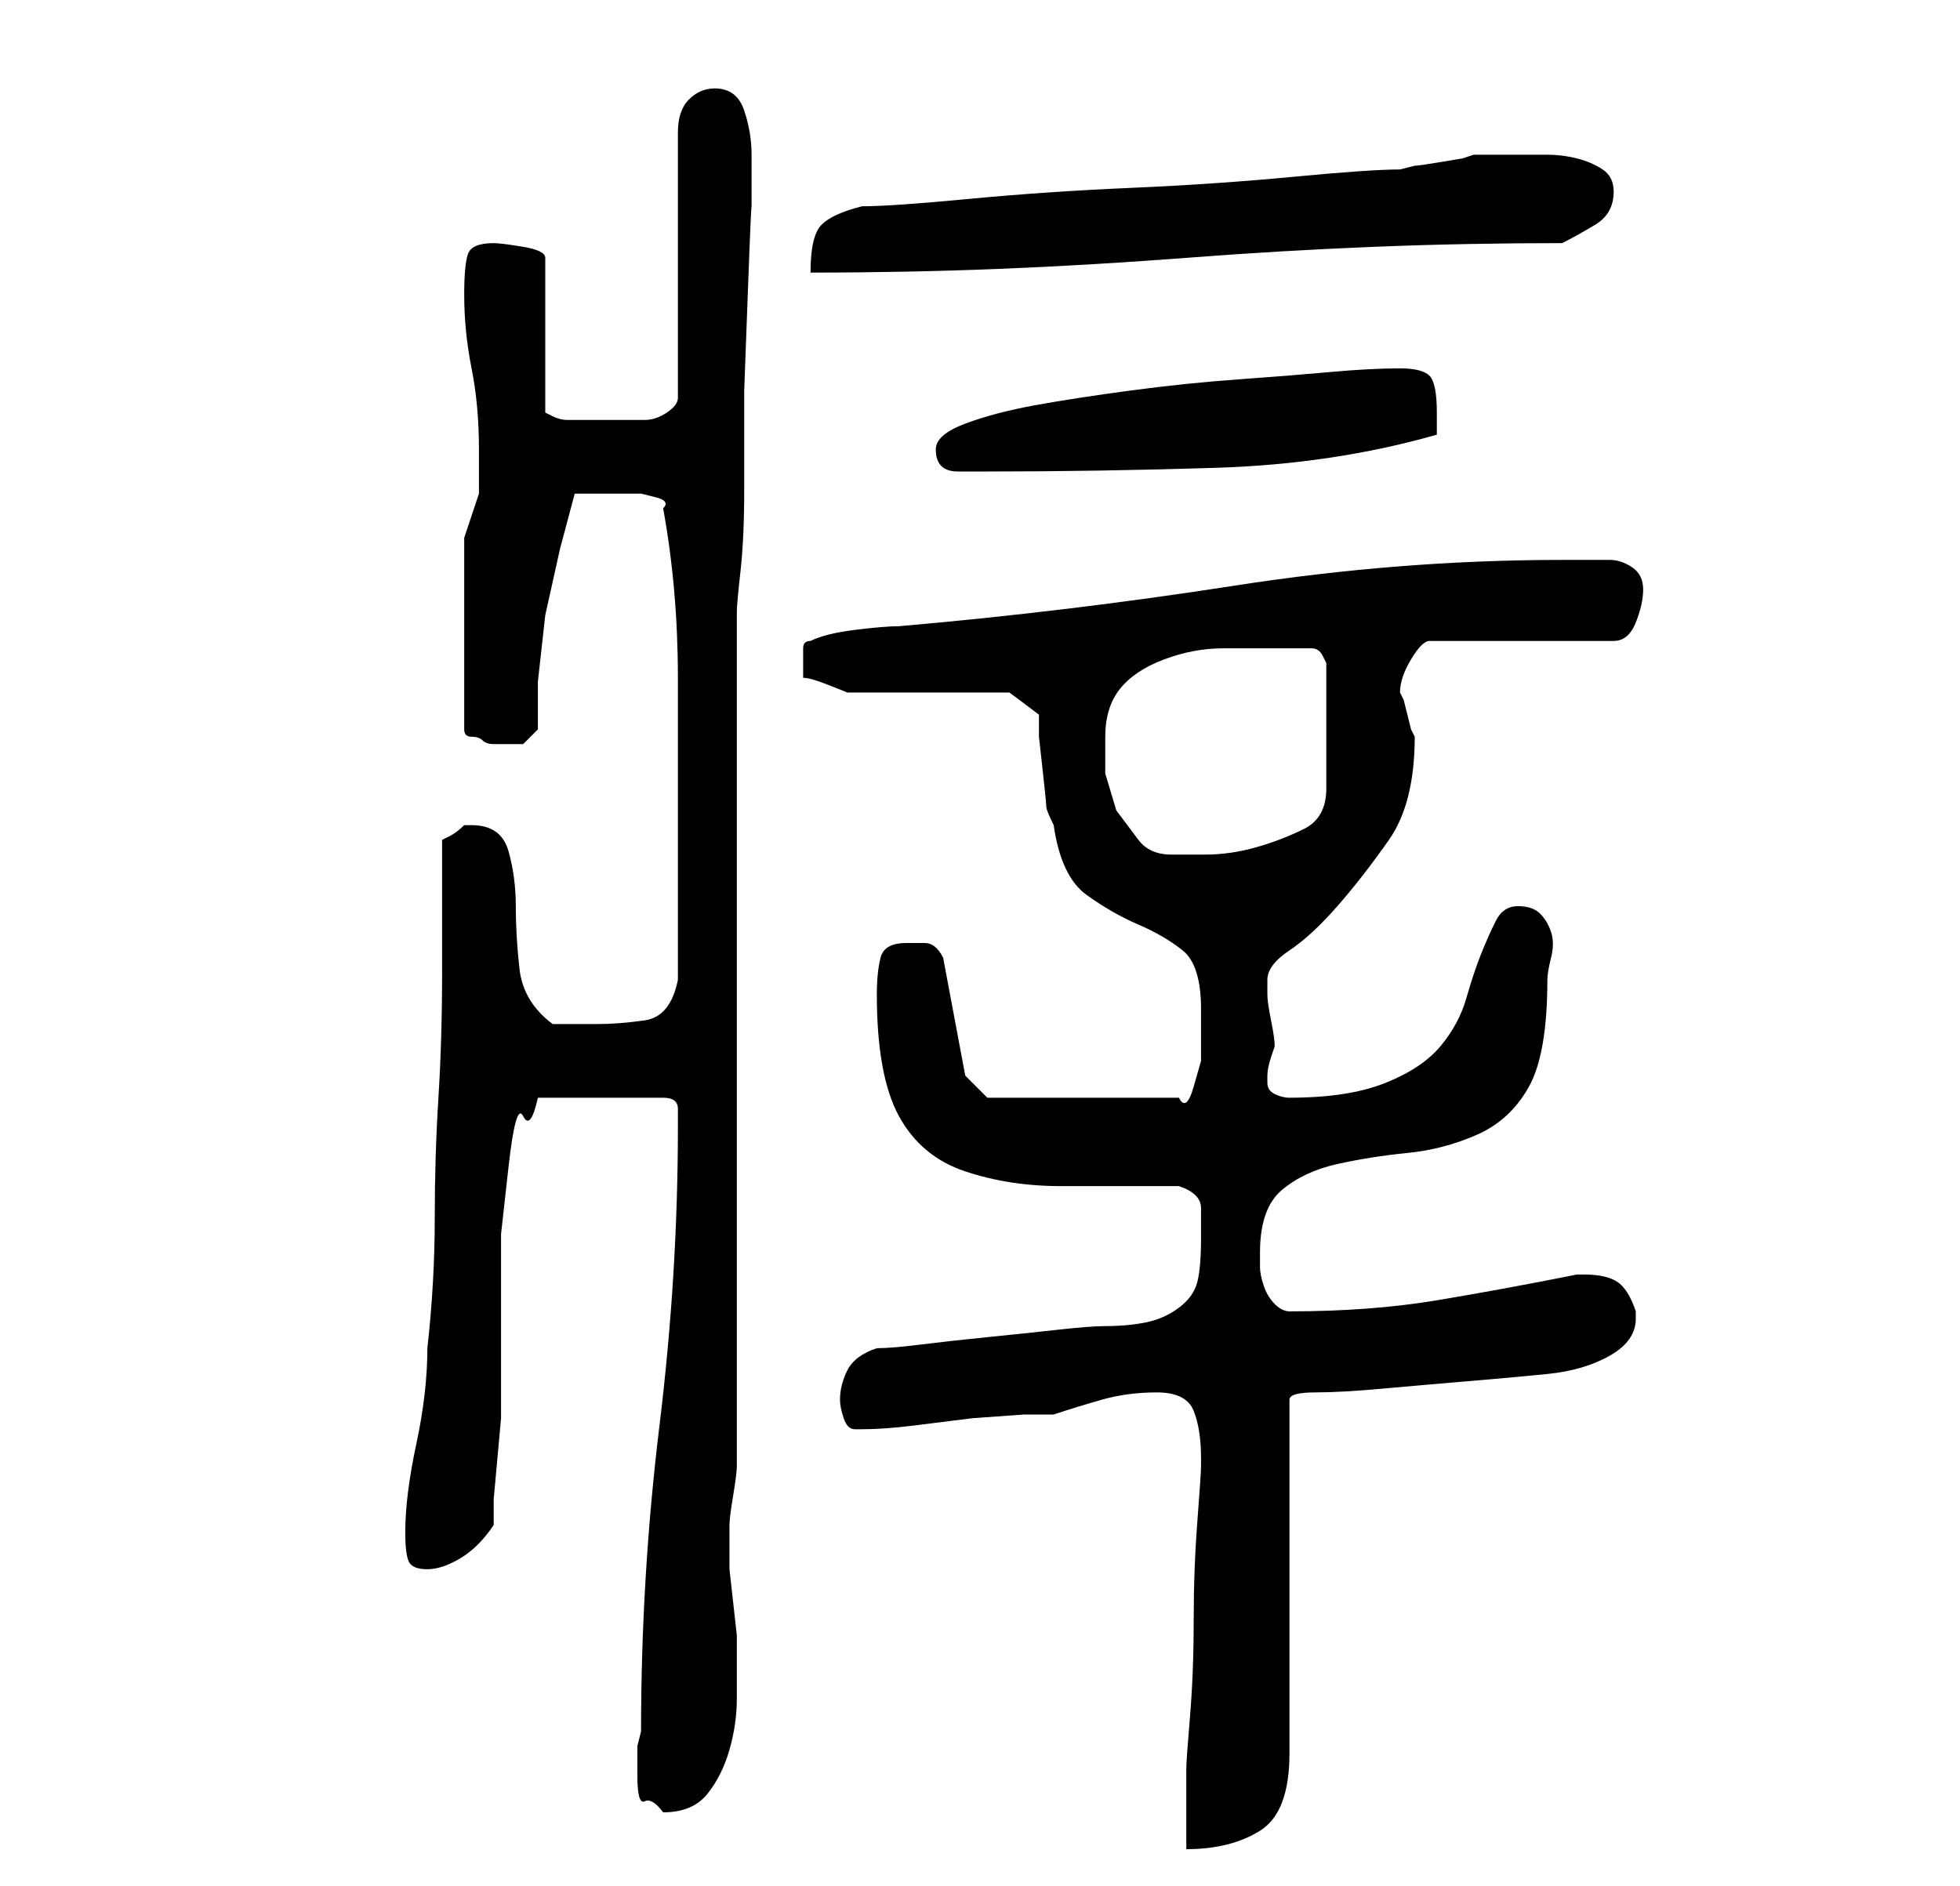 <?xml version="1.0" standalone="no"?>
<!DOCTYPE svg PUBLIC "-//W3C//DTD SVG 1.1//EN" "http://www.w3.org/Graphics/SVG/1.1/DTD/svg11.dtd" >
<svg xmlns="http://www.w3.org/2000/svg" xmlns:xlink="http://www.w3.org/1999/xlink" version="1.1" viewBox="-10 0 266 256">
   <path fill="currentColor"
d="M153 198v1q0 1 -0.5 7.5t-0.5 13.5t-0.5 13t-0.5 7v6v5q6 0 10 -2.5t4 -10.5v-48q0 -1 3.5 -1t9 -0.5t11.5 -1t11 -1t8.5 -2.5t3.5 -5v-1q-1 -3 -2.5 -4t-4.5 -1h-1q-10 2 -19 3.5t-20 1.5q-1 0 -2 -1t-1.5 -2.5t-0.5 -2.5v-2q0 -6 3 -8.5t7.5 -3.5t9.5 -1.5t9.5 -2.5
t7 -6.5t2.5 -14.5q0 -1 0.5 -3t0 -3.5t-1.5 -2.5t-3 -1t-3 2t-2 4.5t-2 6t-3.5 6.5t-7.5 5t-13 2q-1 0 -2 -0.5t-1 -1.5v-1v0q0 -1 0.5 -2.5l0.5 -1.5q0 -1 -0.5 -3.5t-0.5 -3.5v-2q0 -2 3 -4t6.5 -6t7 -9t3.5 -14l-0.5 -1t-0.5 -2t-0.5 -2l-0.5 -1q0 -2 1.5 -4.5t2.5 -2.5
h25q2 0 3 -2.5t1 -4.5t-1.5 -3t-3 -1h-3h-3.5q-22 0 -44.5 3.5t-45.5 5.5q-2 0 -6 0.5t-6 1.5q-1 0 -1 1v2v2q1 0 3.5 1l2.5 1h5h6h7h4l4 3v3t0.5 4.5t0.5 5t1 2.5q1 7 4.5 9.5t7 4t6 3.5t2.5 8v3v4t-1 3.5t-2 1.5h-26l-3 -3l-3 -16q-1 -2 -2.5 -2h-2.5q-3 0 -3.5 2t-0.5 5
q0 11 3 16.5t9 7.5t13 2h16q3 1 3 3v4q0 4 -0.5 6t-2.5 3.5t-4.5 2t-5.5 0.5q-2 0 -6.5 0.5t-9.5 1t-9 1t-6 0.5q-3 1 -4 3t-1 4q0 1 0.5 2.5t1.5 1.5h1q3 0 7 -0.5l8 -1t7 -0.5h4q3 -1 6.5 -2t7.5 -1t5 2.5t1 6.5zM77 235l-0.5 2t0 4t1 3.5t2.5 1.5q4 0 6 -2.5t3 -6t1 -7
v-5.5v-3t-0.5 -4.5t-0.5 -4.5v-2v-1v-1v-1v-1q0 -1 0.5 -4t0.5 -4v-14v-20v-24v-24v-20v-14q0 -1 0.5 -5.5t0.5 -11v-13.5t0.5 -13.5t0.5 -11v-5.5v-2q0 -3 -1 -6t-4 -3q-2 0 -3.5 1.5t-1.5 4.5v36q0 1 -1.5 2t-3 1h-3.5h-2h-3h-2q-1 0 -2 -0.5l-1 -0.5v-21q0 -1 -3 -1.5
t-4 -0.5q-3 0 -3.5 1.5t-0.5 5.5q0 5 1 10t1 11v6t-2 6v26q0 1 1 1t1.5 0.5t1.5 0.5h1h3t2 -2v-6.5t1 -9l2 -9t2 -7.5h5h1.5h2.5t2 0.5t1 1.5q2 11 2 23v22v19q-1 5 -4.5 5.5t-6.5 0.5h-6q-4 -3 -4.5 -7.5t-0.5 -8.5t-1 -7.5t-5 -3.5h-1q-1 1 -2 1.5l-1 0.5v18q0 9 -0.5 17
t-0.5 16.5t-1 17.5q0 6 -1.5 13t-1.5 12q0 3 0.5 4t2.5 1t4.5 -1.5t4.5 -4.5v-3.5t0.5 -5.5t0.5 -5.5v-3.5v-4v-8v-9.5t1 -9t2 -7t2 -2.5h17q2 0 2 1.5v2.5q0 20 -2.5 40.5t-2.5 41.5zM140 100q0 -4 2 -6.5t6 -4t8 -1.5h8h4q1 0 1.5 1l0.5 1v17q0 4 -3 5.5t-6.5 2.5t-7 1
h-4.5q-3 0 -4.5 -2l-3 -4t-1.5 -5v-5zM117 61q0 3 3 3h4q15 0 31 -0.5t30 -4.5v-3q0 -4 -1 -5t-4 -1q-4 0 -9.5 0.5t-12.5 1t-14.5 1.5t-13 2t-9.5 2.5t-4 3.5zM107 28q-4 1 -5.5 2.5t-1.5 6.5q13 0 25.5 -0.5t25.5 -1.5t25.5 -1.5t25.5 -0.5q2 -1 4.5 -2.5t2.5 -4.5
q0 -2 -1.5 -3t-3.5 -1.5t-4 -0.5h-3h-3.5h-3.5l-1.5 0.5t-3 0.5t-3.5 0.5l-2 0.5q-4 0 -14.5 1t-22 1.5t-22 1.5t-14.5 1z" />
</svg>

